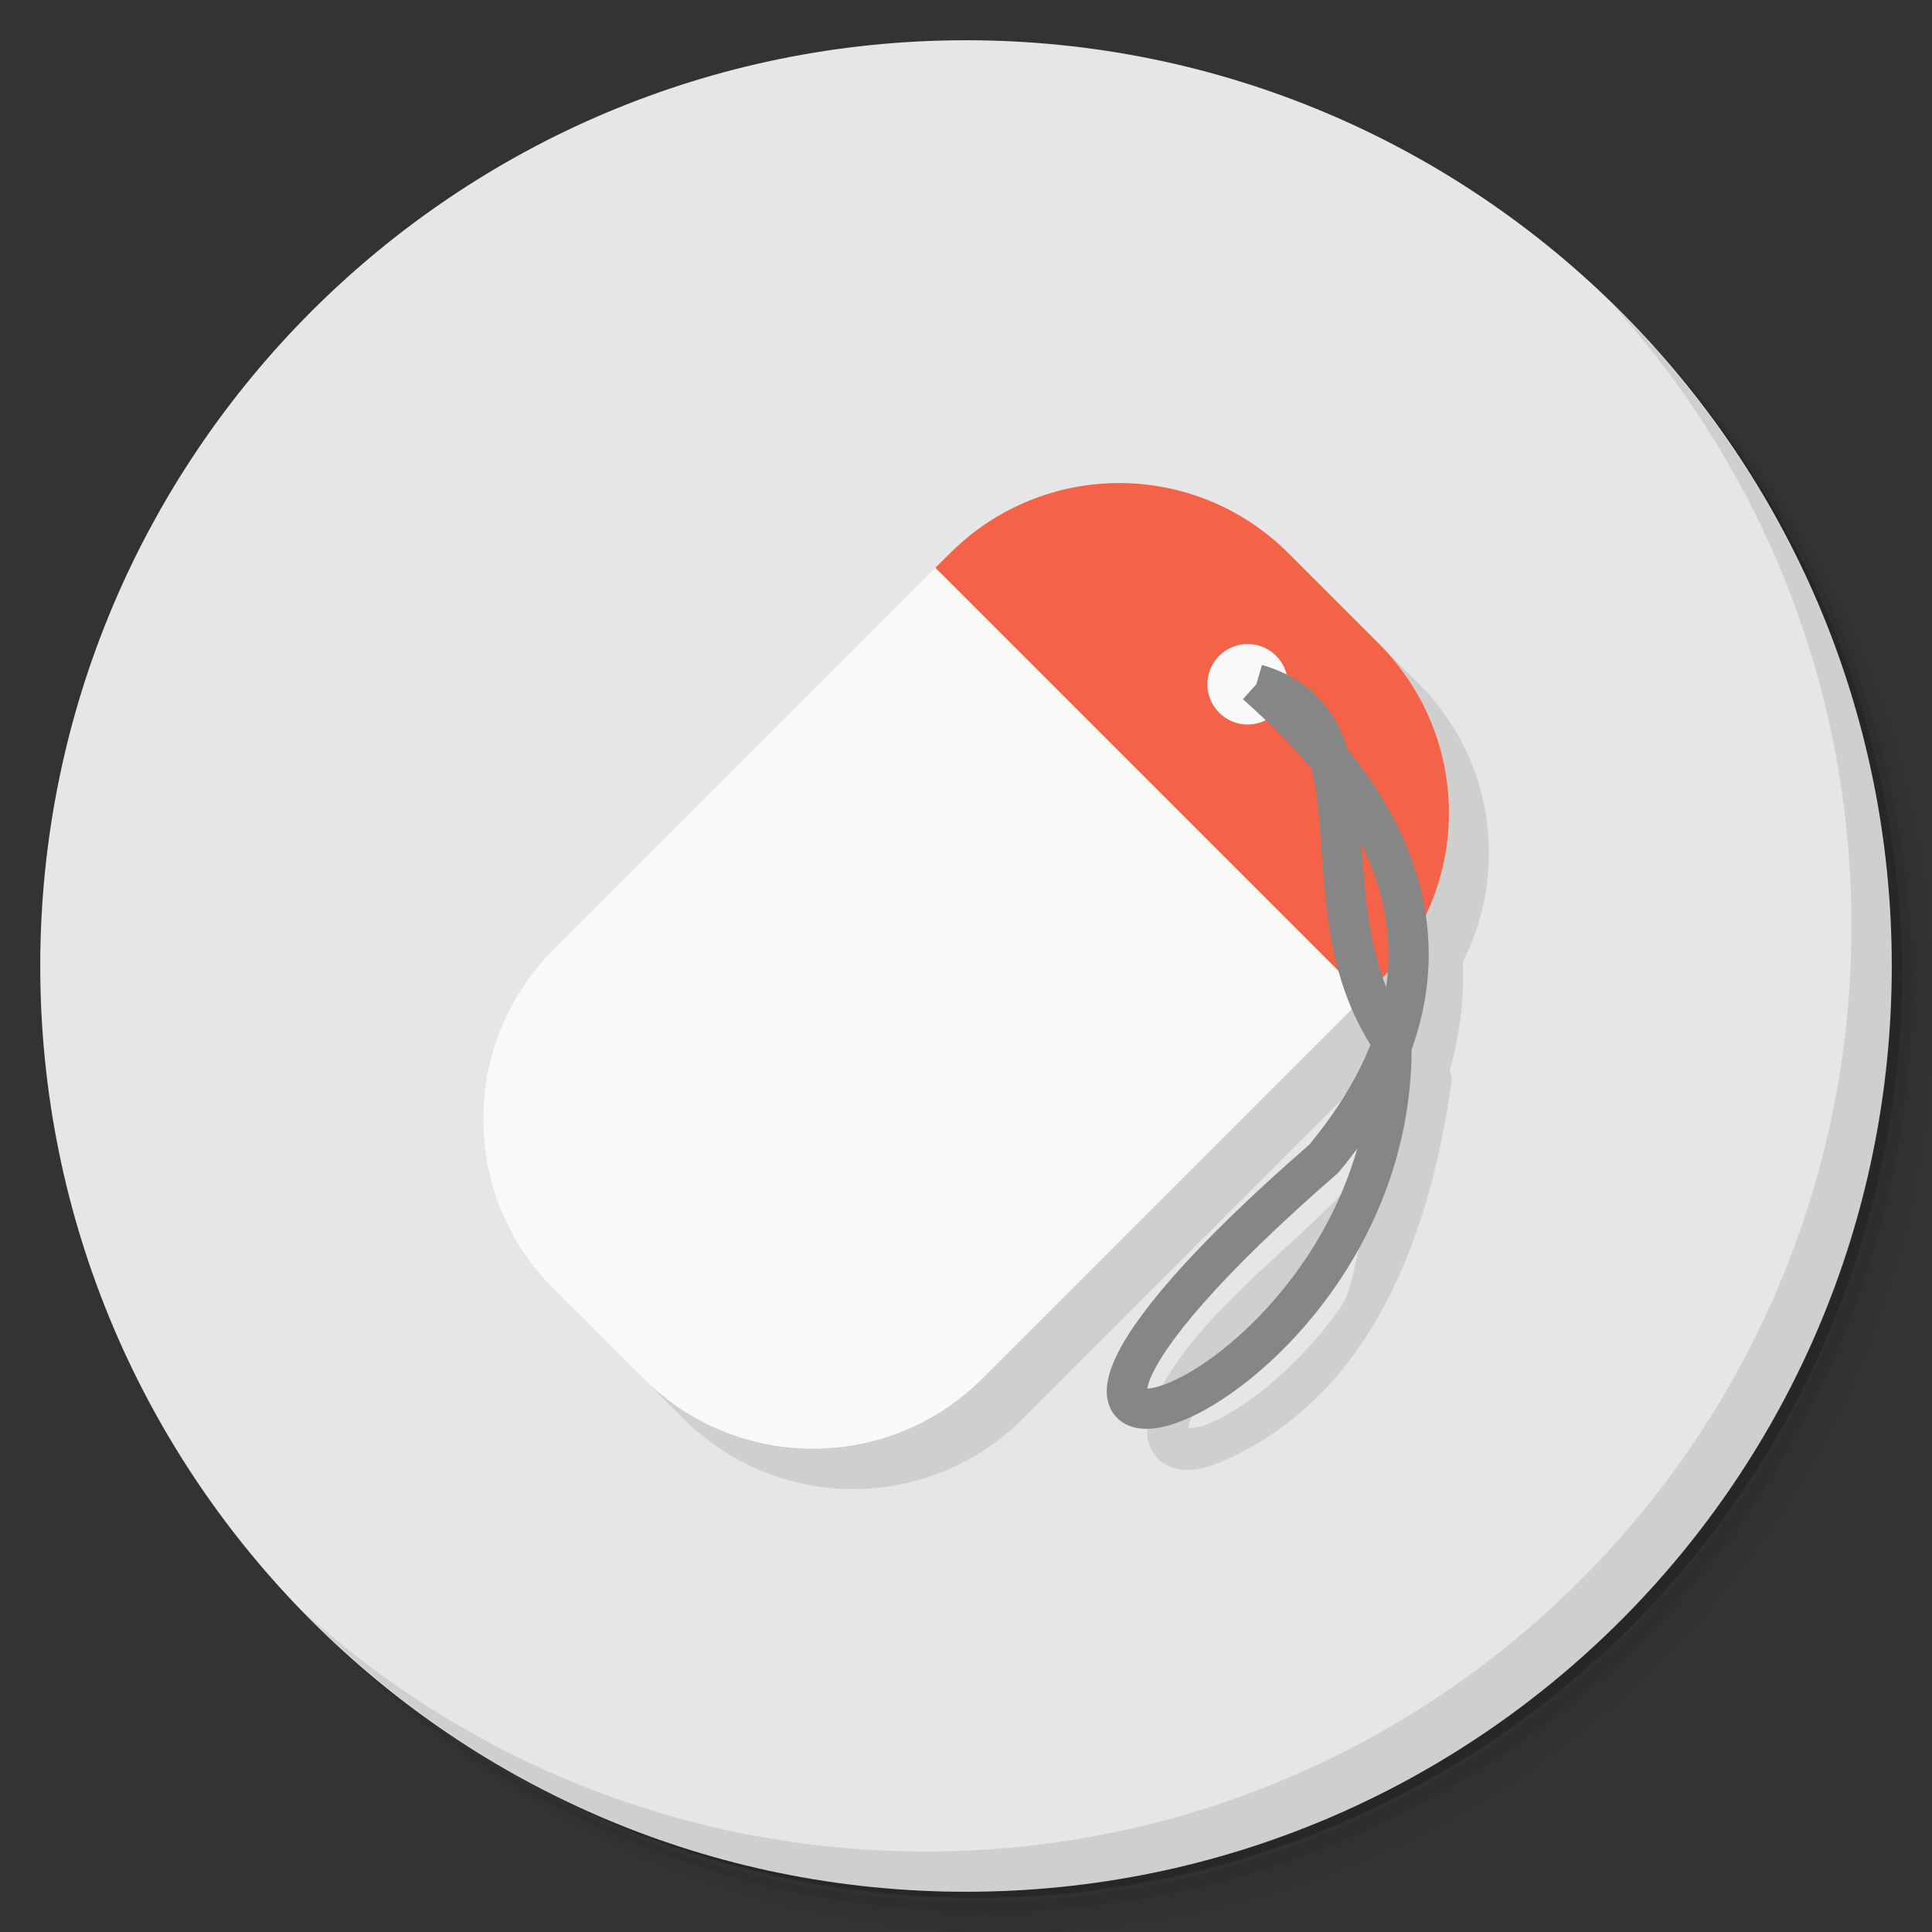 <?xml version="1.0" encoding="UTF-8" standalone="no"?>
<svg
   xmlns:dc="http://purl.org/dc/elements/1.1/"
   xmlns:cc="http://creativecommons.org/ns#"
   xmlns:rdf="http://www.w3.org/1999/02/22-rdf-syntax-ns#"
   xmlns:svg="http://www.w3.org/2000/svg"
   xmlns="http://www.w3.org/2000/svg"
   xmlns:sodipodi="http://sodipodi.sourceforge.net/DTD/sodipodi-0.dtd"
   xmlns:inkscape="http://www.inkscape.org/namespaces/inkscape"
   viewBox="0 0 48 48"
   id="svg2"
   version="1.1"
   inkscape:version="0.91 r13725"
   sodipodi:docname="easytag.svg">
  <rect x="0" y="0" width="48" height="48" fill="#333333" stroke="none"/>
  <sodipodi:namedview
     pagecolor="#ffffff"
     bordercolor="#666666"
     borderopacity="1"
     objecttolerance="10"
     gridtolerance="10"
     guidetolerance="10"
     inkscape:pageopacity="0"
     inkscape:pageshadow="2"
     inkscape:window-width="767"
     inkscape:window-height="480"
     id="namedview55"
     showgrid="false"
     inkscape:zoom="4.9166667"
     inkscape:cx="24"
     inkscape:cy="24"
     inkscape:window-x="57"
     inkscape:window-y="31"
     inkscape:window-maximized="0"
     inkscape:current-layer="svg2" />
  <defs
     id="defs4">
    <linearGradient
       id="linearGradient3764"
       x1="1"
       x2="47"
       gradientUnits="userSpaceOnUse"
       gradientTransform="matrix(0,-1,1,0,-1.5e-6,48)">
      <stop
         style="stop-color:#f4c534;stop-opacity:1"
         id="stop7" />
      <stop
         offset="1"
         style="stop-color:#f5cb47;stop-opacity:1"
         id="stop9" />
    </linearGradient>
  </defs>
  <g
     id="g11">
    <path
       d="m 36.31 5 c 5.859 4.062 9.688 10.831 9.688 18.5 c 0 12.426 -10.07 22.5 -22.5 22.5 c -7.669 0 -14.438 -3.828 -18.5 -9.688 c 1.037 1.822 2.306 3.499 3.781 4.969 c 4.085 3.712 9.514 5.969 15.469 5.969 c 12.703 0 23 -10.298 23 -23 c 0 -5.954 -2.256 -11.384 -5.969 -15.469 c -1.469 -1.475 -3.147 -2.744 -4.969 -3.781 z m 4.969 3.781 c 3.854 4.113 6.219 9.637 6.219 15.719 c 0 12.703 -10.297 23 -23 23 c -6.081 0 -11.606 -2.364 -15.719 -6.219 c 4.16 4.144 9.883 6.719 16.219 6.719 c 12.703 0 23 -10.298 23 -23 c 0 -6.335 -2.575 -12.06 -6.719 -16.219 z"
       style="opacity:0.05"
       id="path13" />
    <path
       d="m 41.28 8.781 c 3.712 4.085 5.969 9.514 5.969 15.469 c 0 12.703 -10.297 23 -23 23 c -5.954 0 -11.384 -2.256 -15.469 -5.969 c 4.113 3.854 9.637 6.219 15.719 6.219 c 12.703 0 23 -10.298 23 -23 c 0 -6.081 -2.364 -11.606 -6.219 -15.719 z"
       style="opacity:0.1"
       id="path15" />
    <path
       d="m 31.25 2.375 c 8.615 3.154 14.75 11.417 14.75 21.13 c 0 12.426 -10.07 22.5 -22.5 22.5 c -9.708 0 -17.971 -6.135 -21.12 -14.75 a 23 23 0 0 0 44.875 -7 a 23 23 0 0 0 -16 -21.875 z"
       style="opacity:0.2"
       id="path17" />
  </g>
  <g
     id="g19"
     style="fill:#e6e6e6;fill-opacity:1">
    <path
       d="m 24 1 c 12.703 0 23 10.297 23 23 c 0 12.703 -10.297 23 -23 23 -12.703 0 -23 -10.297 -23 -23 0 -12.703 10.297 -23 23 -23 z"
       style="fill:#e6e6e6;fill-opacity:1"
       id="path21" />
  </g>
  <g
     id="g23">
    <g
       id="g25">
      <g
         transform="translate(1,1)"
         id="g27">
        <g
           style="opacity:0.1"
           id="g29">
          <!-- color: #f5cb47 -->
          <g
             id="g31">
            <path
               d="m 28.807 13.01 c -1.523 0 -3.047 0.58 -4.209 1.742 l -9.848 9.848 c -2.324 2.324 -2.324 6.094 0 8.418 l 2.238 2.234 c 2.324 2.324 6.094 2.324 8.418 0 l 9.326 -9.326 c 0.086 0.201 0.177 0.402 0.281 0.6 -0.292 0.932 -0.614 1.872 -1.508 2.947 -1.333 1.494 -3.942 3.303 -4.852 5.404 -0.117 0.286 -0.177 0.549 -0.145 0.824 0.032 0.275 0.215 0.564 0.463 0.691 0.497 0.254 0.99 0.096 1.537 -0.145 3.616 -1.665 5.03 -5.609 5.563 -9.418 -0.002 -0.075 -0.021 -0.148 -0.055 -0.215 0.266 -0.949 0.369 -1.86 0.326 -2.715 c 1.143 -2.238 0.78 -5.04 -1.094 -6.914 l -2.234 -2.234 c -1.162 -1.162 -2.685 -1.742 -4.209 -1.742 z m 5.121 17.473 c -0.279 0.631 -0.26 1.486 -0.629 2.01 -1.036 1.466 -2.34 2.47 -3.191 2.844 -0.365 0.161 -0.541 0.136 -0.58 0.146 0.006 -0.054 0.002 -0.093 0.055 -0.223 0.293 -0.717 1.744 -2.45 4.346 -4.775 z"
               transform="translate(-1,-1)"
               id="path33" />
            <path
               d="m 30.29 16.293 c -0.391 0.391 -0.391 1.023 0 1.414 c 0.391 0.391 1.023 0.391 1.414 0 c 0.391 -0.391 0.391 -1.023 0 -1.414 c -0.391 -0.391 -1.023 -0.391 -1.414 0 m 0 0"
               style="fill:#000;fill-opacity:1;stroke:none;fill-rule:nonzero"
               id="path35" />
          </g>
        </g>
      </g>
    </g>
  </g>
  <g
     id="g37">
    <g
       id="g39">
      <!-- color: #f5cb47 -->
      <g
         id="g41">
        <path
           d="M 34.25,15.984 32.016,13.75 c -2.324,-2.324 -6.094,-2.324 -8.418,0 l -9.848,9.848 c -2.324,2.324 -2.324,6.094 0,8.418 l 2.238,2.234 c 2.324,2.324 6.094,2.324 8.418,0 l 9.844,-9.844 c 2.328,-2.328 2.328,-6.098 0,-8.422 m 0,0"
           style="fill:#f9f9f9;fill-opacity:1;stroke:none;fill-rule:nonzero"
           id="path43" />
        <path
           d="m 34.25,15.984 c 2.332,2.332 2.332,6.086 0,8.418 L 33.895,24.761 23.239,14.105 23.598,13.75 c 2.332,-2.332 6.086,-2.332 8.418,0 m 2.234,2.234"
           style="fill:#f3593d;fill-opacity:0.941;stroke:none;fill-rule:nonzero"
           id="path45" />
        <path
           d="m 30.29 16.293 c -0.391 0.391 -0.391 1.023 0 1.414 0.391 0.391 1.023 0.391 1.414 0 0.391 -0.391 0.391 -1.023 0 -1.414 -0.391 -0.391 -1.023 -0.391 -1.414 0 m 0 0"
           style="fill:#f9f9f9;fill-opacity:1;stroke:none;fill-rule:nonzero"
           id="path47" />
        <path
           d="M 8.81,4.798 C 9.757,5.075 9.111,6.334 9.757,7.293 9.814,9.972 5.895,11.07 9.283,8.125 10.621,6.515 9.361,5.292 8.81,4.798 m 0,0"
           transform="scale(3.543,3.543)"
           style="stroke-opacity:1;fill:none;stroke-miterlimit:4;stroke:#868686;stroke-linecap:butt;stroke-linejoin:round;stroke-width:0.282"
           id="path49" />
      </g>
    </g>
  </g>
  <g
     id="g51">
    <path
       d="m 40.03 7.531 c 3.712 4.084 5.969 9.514 5.969 15.469 0 12.703 -10.297 23 -23 23 c -5.954 0 -11.384 -2.256 -15.469 -5.969 4.178 4.291 10.01 6.969 16.469 6.969 c 12.703 0 23 -10.298 23 -23 0 -6.462 -2.677 -12.291 -6.969 -16.469 z"
       style="opacity:0.1"
       id="path53" />
  </g>
</svg>
